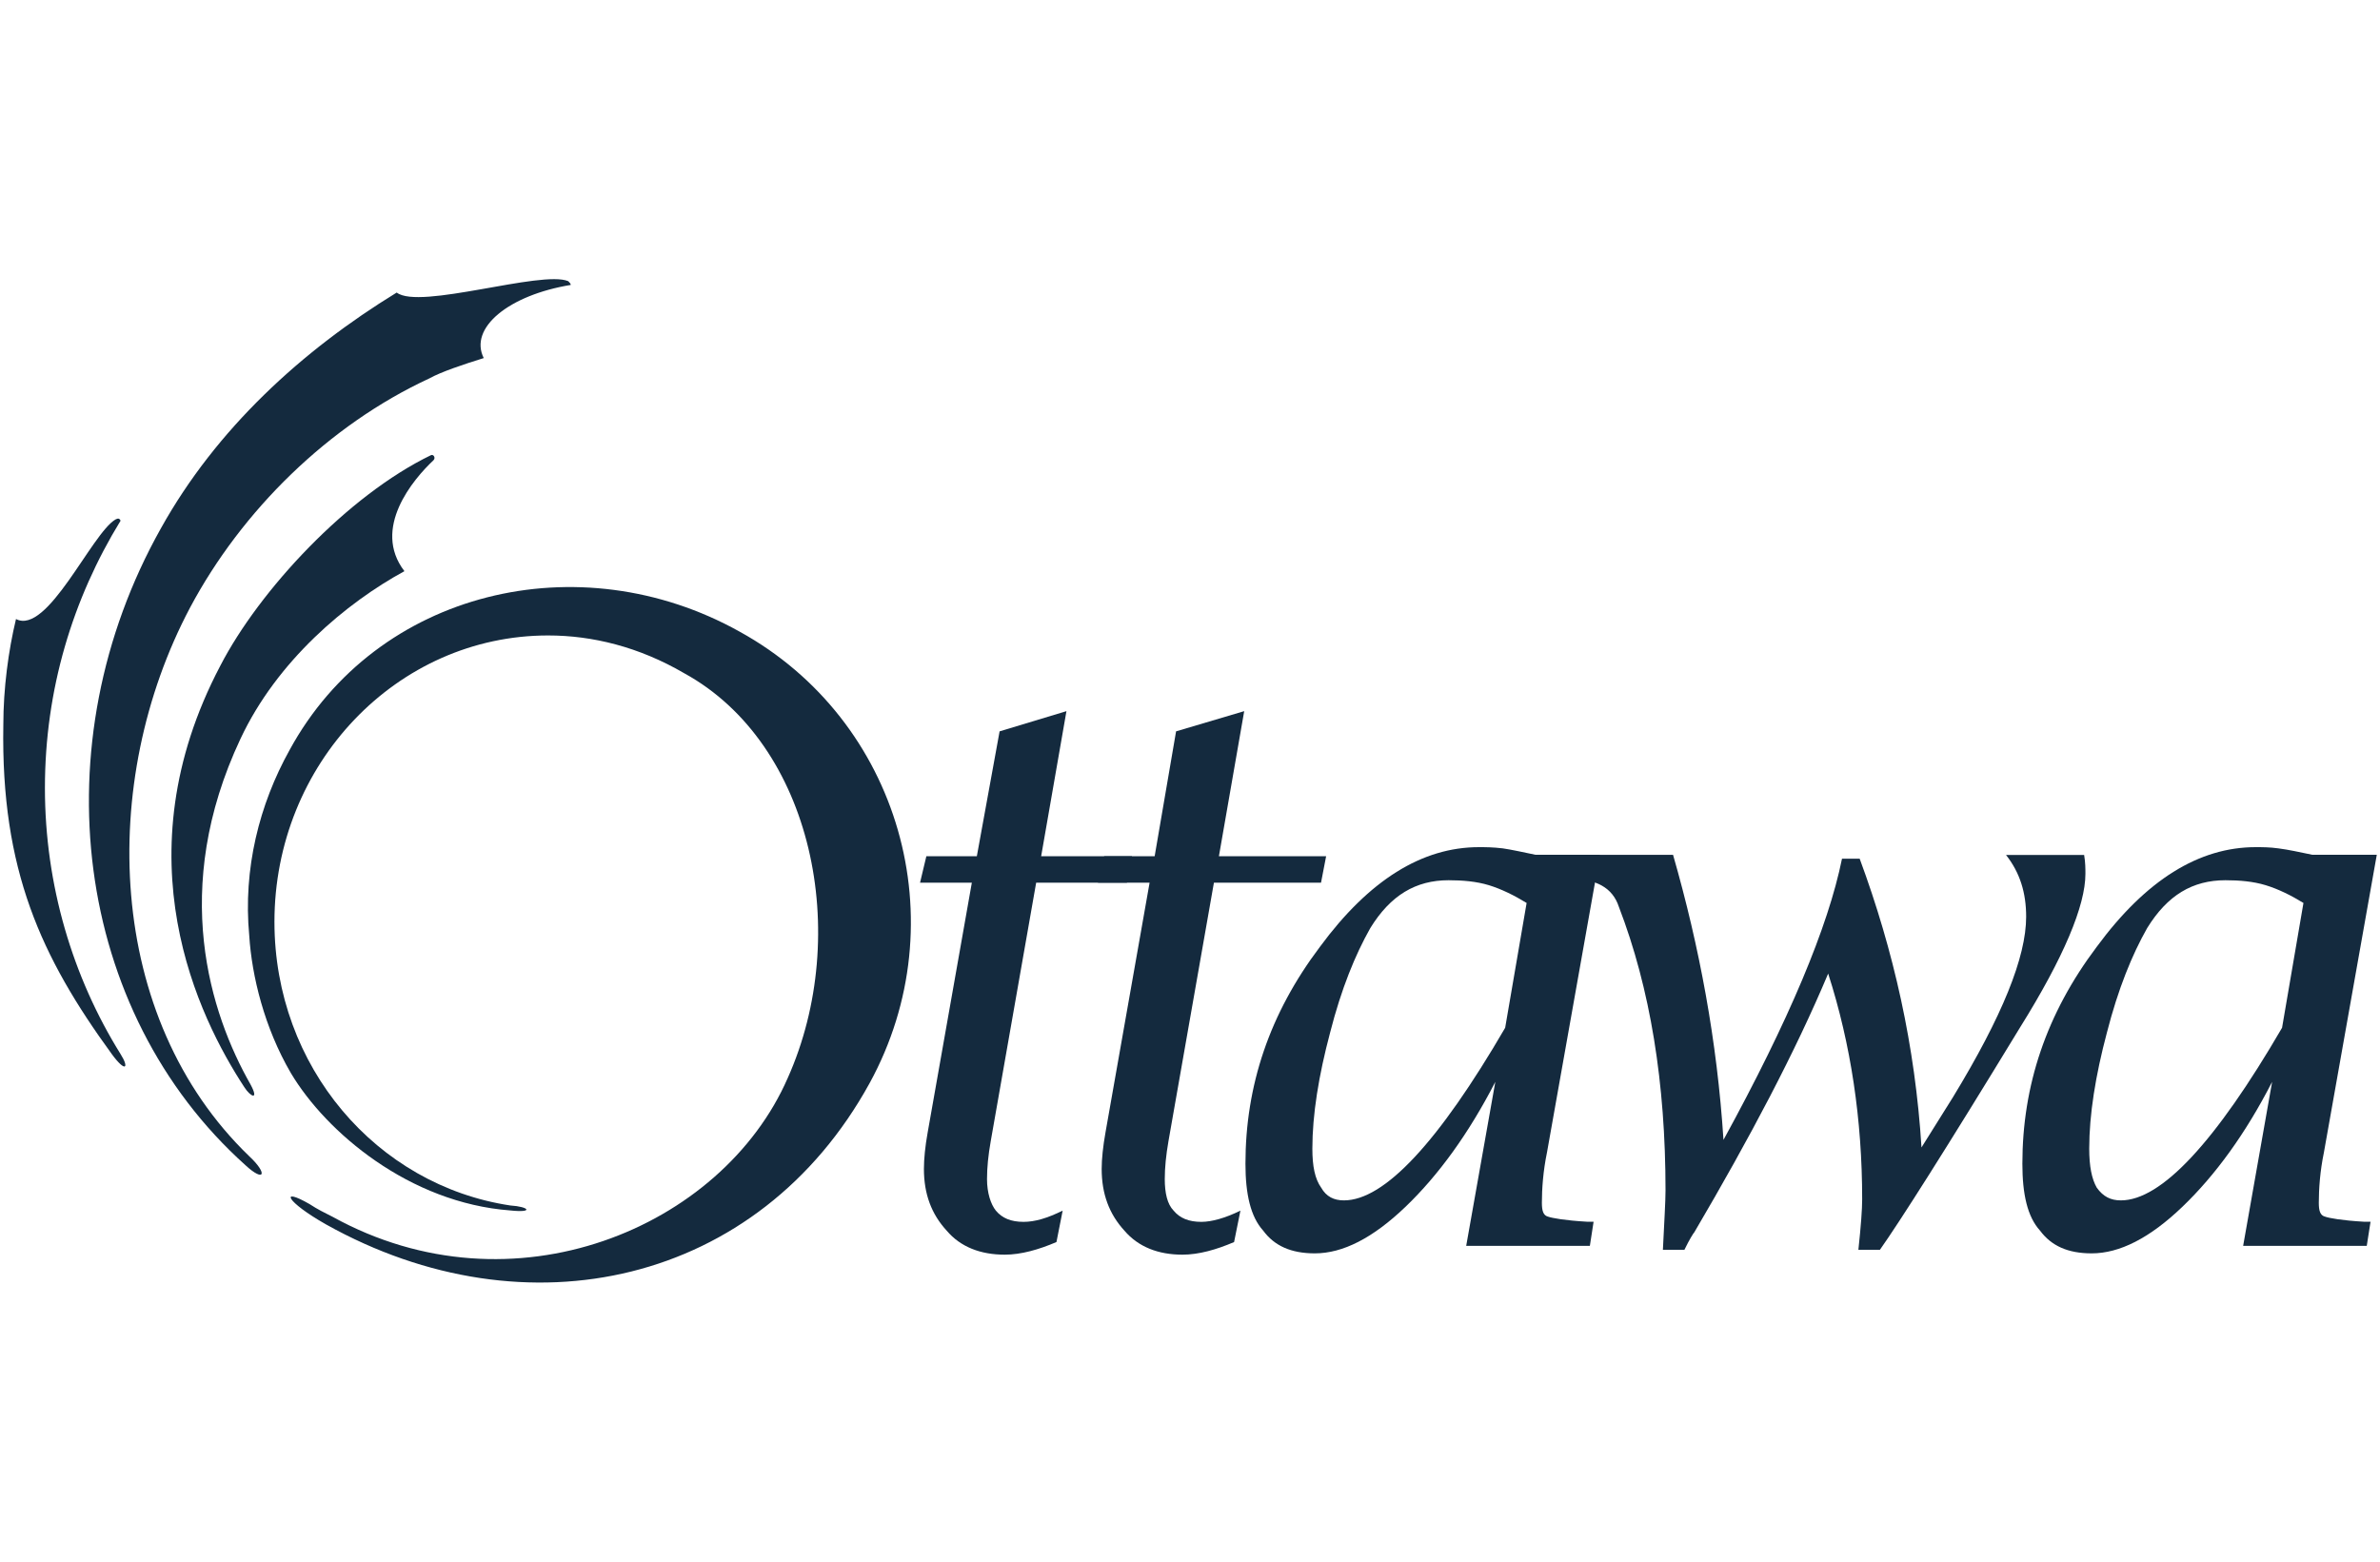 <?xml version="1.0" encoding="utf-8"?>
<!-- Generator: Adobe Illustrator 16.0.0, SVG Export Plug-In . SVG Version: 6.00 Build 0)  -->
<!DOCTYPE svg PUBLIC "-//W3C//DTD SVG 1.1//EN" "http://www.w3.org/Graphics/SVG/1.1/DTD/svg11.dtd">
<svg version="1.1" id="Layer_1" xmlns="http://www.w3.org/2000/svg" xmlns:xlink="http://www.w3.org/1999/xlink" x="0px" y="0px"
	 width="80px" height="52.5px" viewBox="0 0 80 52.5" enable-background="new 0 0 80 52.5" xml:space="preserve">
<g>
	<path fill="#142A3E" d="M8.421,36.458C7.067,34.08,5.708,29.887,8.082,24.84c1.23-2.627,3.562-4.577,5.512-5.638
		c-1.103-1.44,0.297-3.092,0.976-3.728c0.084-0.084,0-0.213-0.086-0.171c-2.798,1.355-5.765,4.534-7.08,7.081
		c-3.389,6.442-0.72,11.829,0.806,14.161C8.421,36.879,8.718,37.006,8.421,36.458L8.421,36.458z"/>
	<path fill="#142A3E" d="M8.378,38.871c-4.833-4.658-5.088-12.59-1.992-18.439c1.737-3.266,4.662-6.146,8.053-7.714
		c0.381-0.214,1.144-0.47,1.821-0.68c-0.508-1.018,0.849-2.119,2.925-2.459c0-0.041-0.041-0.083-0.084-0.126
		c-0.892-0.38-5.005,0.976-5.766,0.382c-3.181,1.949-6.063,4.578-7.926,7.926c-4.072,7.252-2.926,16.237,2.84,21.41
		C8.888,39.762,9.015,39.465,8.378,38.871L8.378,38.871z"/>
	<path fill="#142A3E" d="M3.883,17.463c0.086-0.043,0.13-0.043,0.17,0.042c-1.611,2.629-2.543,5.681-2.543,8.986
		c0,3.264,0.933,6.361,2.543,8.946c0.298,0.471,0.17,0.635-0.295,0c-2.375-3.262-3.731-6.189-3.646-11.064
		c0-1.228,0.17-2.5,0.426-3.562C1.595,21.364,3.079,17.931,3.883,17.463L3.883,17.463z"/>
	<path fill="#142A3E" d="M35.511,41.756c-0.596,0.254-1.188,0.424-1.739,0.424c-0.807,0-1.486-0.257-1.951-0.808
		c-0.509-0.553-0.765-1.228-0.765-2.075c0-0.337,0.043-0.767,0.127-1.23l1.484-8.393h-1.741l0.212-0.889h1.697l0.765-4.198
		l2.247-0.679l-0.85,4.876h3.053l-0.17,0.891h-3.051l-1.527,8.69c-0.084,0.47-0.125,0.891-0.125,1.273
		c0,0.465,0.125,0.845,0.297,1.061c0.212,0.254,0.509,0.378,0.932,0.378c0.383,0,0.807-0.127,1.314-0.378L35.511,41.756
		L35.511,41.756z"/>
	<path fill="#142A3E" d="M41.482,41.756c-0.592,0.254-1.185,0.424-1.736,0.424c-0.807,0-1.481-0.257-1.951-0.808
		c-0.507-0.553-0.764-1.228-0.764-2.075c0-0.337,0.046-0.767,0.129-1.23l1.482-8.393h-1.735l0.209-0.889h1.696l0.72-4.198
		l2.29-0.679l-0.85,4.876h3.604l-0.172,0.891h-3.6l-1.528,8.69c-0.082,0.47-0.124,0.891-0.124,1.273
		c0,0.465,0.084,0.845,0.297,1.061c0.21,0.254,0.51,0.378,0.934,0.378c0.34,0,0.805-0.127,1.312-0.378L41.482,41.756L41.482,41.756z
		"/>
	<path fill="#142A3E" d="M45.174,40.355c-0.338,0-0.594-0.127-0.764-0.427c-0.211-0.294-0.297-0.721-0.297-1.312
		c0-1.145,0.213-2.461,0.596-3.9c0.377-1.479,0.848-2.625,1.352-3.516c0.68-1.104,1.527-1.608,2.631-1.608
		c0.467,0,0.93,0.038,1.355,0.167c0.422,0.13,0.848,0.34,1.268,0.597l-0.721,4.196C48.352,38.406,46.531,40.355,45.174,40.355
		L45.174,40.355z M53.441,41.883l0.125-0.81h-0.211c-0.766-0.044-1.186-0.125-1.316-0.17c-0.17-0.041-0.211-0.211-0.211-0.468
		c0-0.467,0.041-1.061,0.172-1.694l1.779-10.004h-2.162c-0.42-0.087-0.803-0.173-1.102-0.216c-0.338-0.041-0.594-0.041-0.803-0.041
		c-1.908,0-3.689,1.102-5.344,3.35c-1.697,2.248-2.504,4.666-2.504,7.294c0,1.021,0.172,1.779,0.596,2.248
		c0.377,0.511,0.936,0.764,1.736,0.764c0.938,0,1.947-0.51,3.053-1.57c1.104-1.061,2.119-2.458,3.014-4.196l-0.979,5.514H53.441
		L53.441,41.883z"/>
	<path fill="#142A3E" d="M55.896,42.01c0.045-0.937,0.088-1.614,0.088-1.992c0-3.603-0.51-6.781-1.57-9.537
		c-0.211-0.64-0.764-0.939-1.654-0.939l-0.213-0.037l0.129-0.767h3.561c0.889,3.095,1.482,6.274,1.695,9.583
		c2.205-4.026,3.52-7.165,3.984-9.453h0.594c1.146,3.096,1.867,6.314,2.078,9.707l1.061-1.695c1.652-2.715,2.457-4.701,2.457-6.061
		c0-0.807-0.209-1.482-0.676-2.076h2.625c0.043,0.254,0.043,0.467,0.043,0.635c0,1.061-0.721,2.799-2.205,5.176
		c-2.502,4.11-4.068,6.566-4.703,7.462h-0.723c0.086-0.807,0.127-1.36,0.127-1.697c0-2.672-0.379-5.214-1.143-7.589
		c-1.104,2.629-2.629,5.514-4.496,8.692c-0.039,0.041-0.17,0.251-0.336,0.594h-0.725L55.896,42.01L55.896,42.01z"/>
	<path fill="#142A3E" d="M71.289,40.355c-0.342,0-0.594-0.127-0.809-0.427c-0.17-0.294-0.254-0.721-0.254-1.312
		c0-1.145,0.211-2.461,0.594-3.9c0.379-1.479,0.848-2.625,1.354-3.516c0.68-1.104,1.523-1.608,2.631-1.608
		c0.467,0,0.928,0.038,1.352,0.167c0.426,0.13,0.85,0.34,1.27,0.597l-0.719,4.196C74.465,38.406,72.645,40.355,71.289,40.355
		L71.289,40.355z M79.555,41.883l0.127-0.81h-0.215c-0.764-0.044-1.184-0.125-1.309-0.17c-0.174-0.041-0.215-0.211-0.215-0.468
		c0-0.467,0.041-1.061,0.172-1.694l1.777-10.004H77.73c-0.424-0.087-0.803-0.173-1.145-0.216c-0.295-0.041-0.549-0.041-0.764-0.041
		c-1.908,0-3.688,1.102-5.342,3.35c-1.695,2.248-2.5,4.666-2.5,7.294c0,1.021,0.168,1.779,0.594,2.248
		c0.379,0.511,0.934,0.764,1.736,0.764c0.934,0,1.949-0.51,3.053-1.57s2.121-2.458,3.012-4.196L75.4,41.883H79.555L79.555,41.883z"
		/>
	<path fill="#142A3E" d="M11.176,40.905c6.061,3.35,13.097,0.384,15.302-4.663c2.161-4.833,0.848-11.232-3.476-13.607
		c-1.526-0.891-3.094-1.272-4.577-1.272c-5.088,0-9.2,4.325-9.2,9.628c0,4.871,3.433,8.857,7.926,9.535
		c0.637,0.04,0.807,0.253,0,0.167c-3.389-0.254-6.188-2.626-7.375-4.62c-0.89-1.525-1.313-3.263-1.398-4.62
		c-0.212-2.245,0.339-4.41,1.353-6.233c2.927-5.383,9.751-6.993,15.134-3.983c5.383,2.967,7.334,9.752,4.366,15.176
		c-3.728,6.782-11.532,8.52-18.272,4.75c-1.355-0.767-1.569-1.271-0.55-0.681C10.667,40.652,10.922,40.778,11.176,40.905
		L11.176,40.905z"/>
</g>
</svg>
